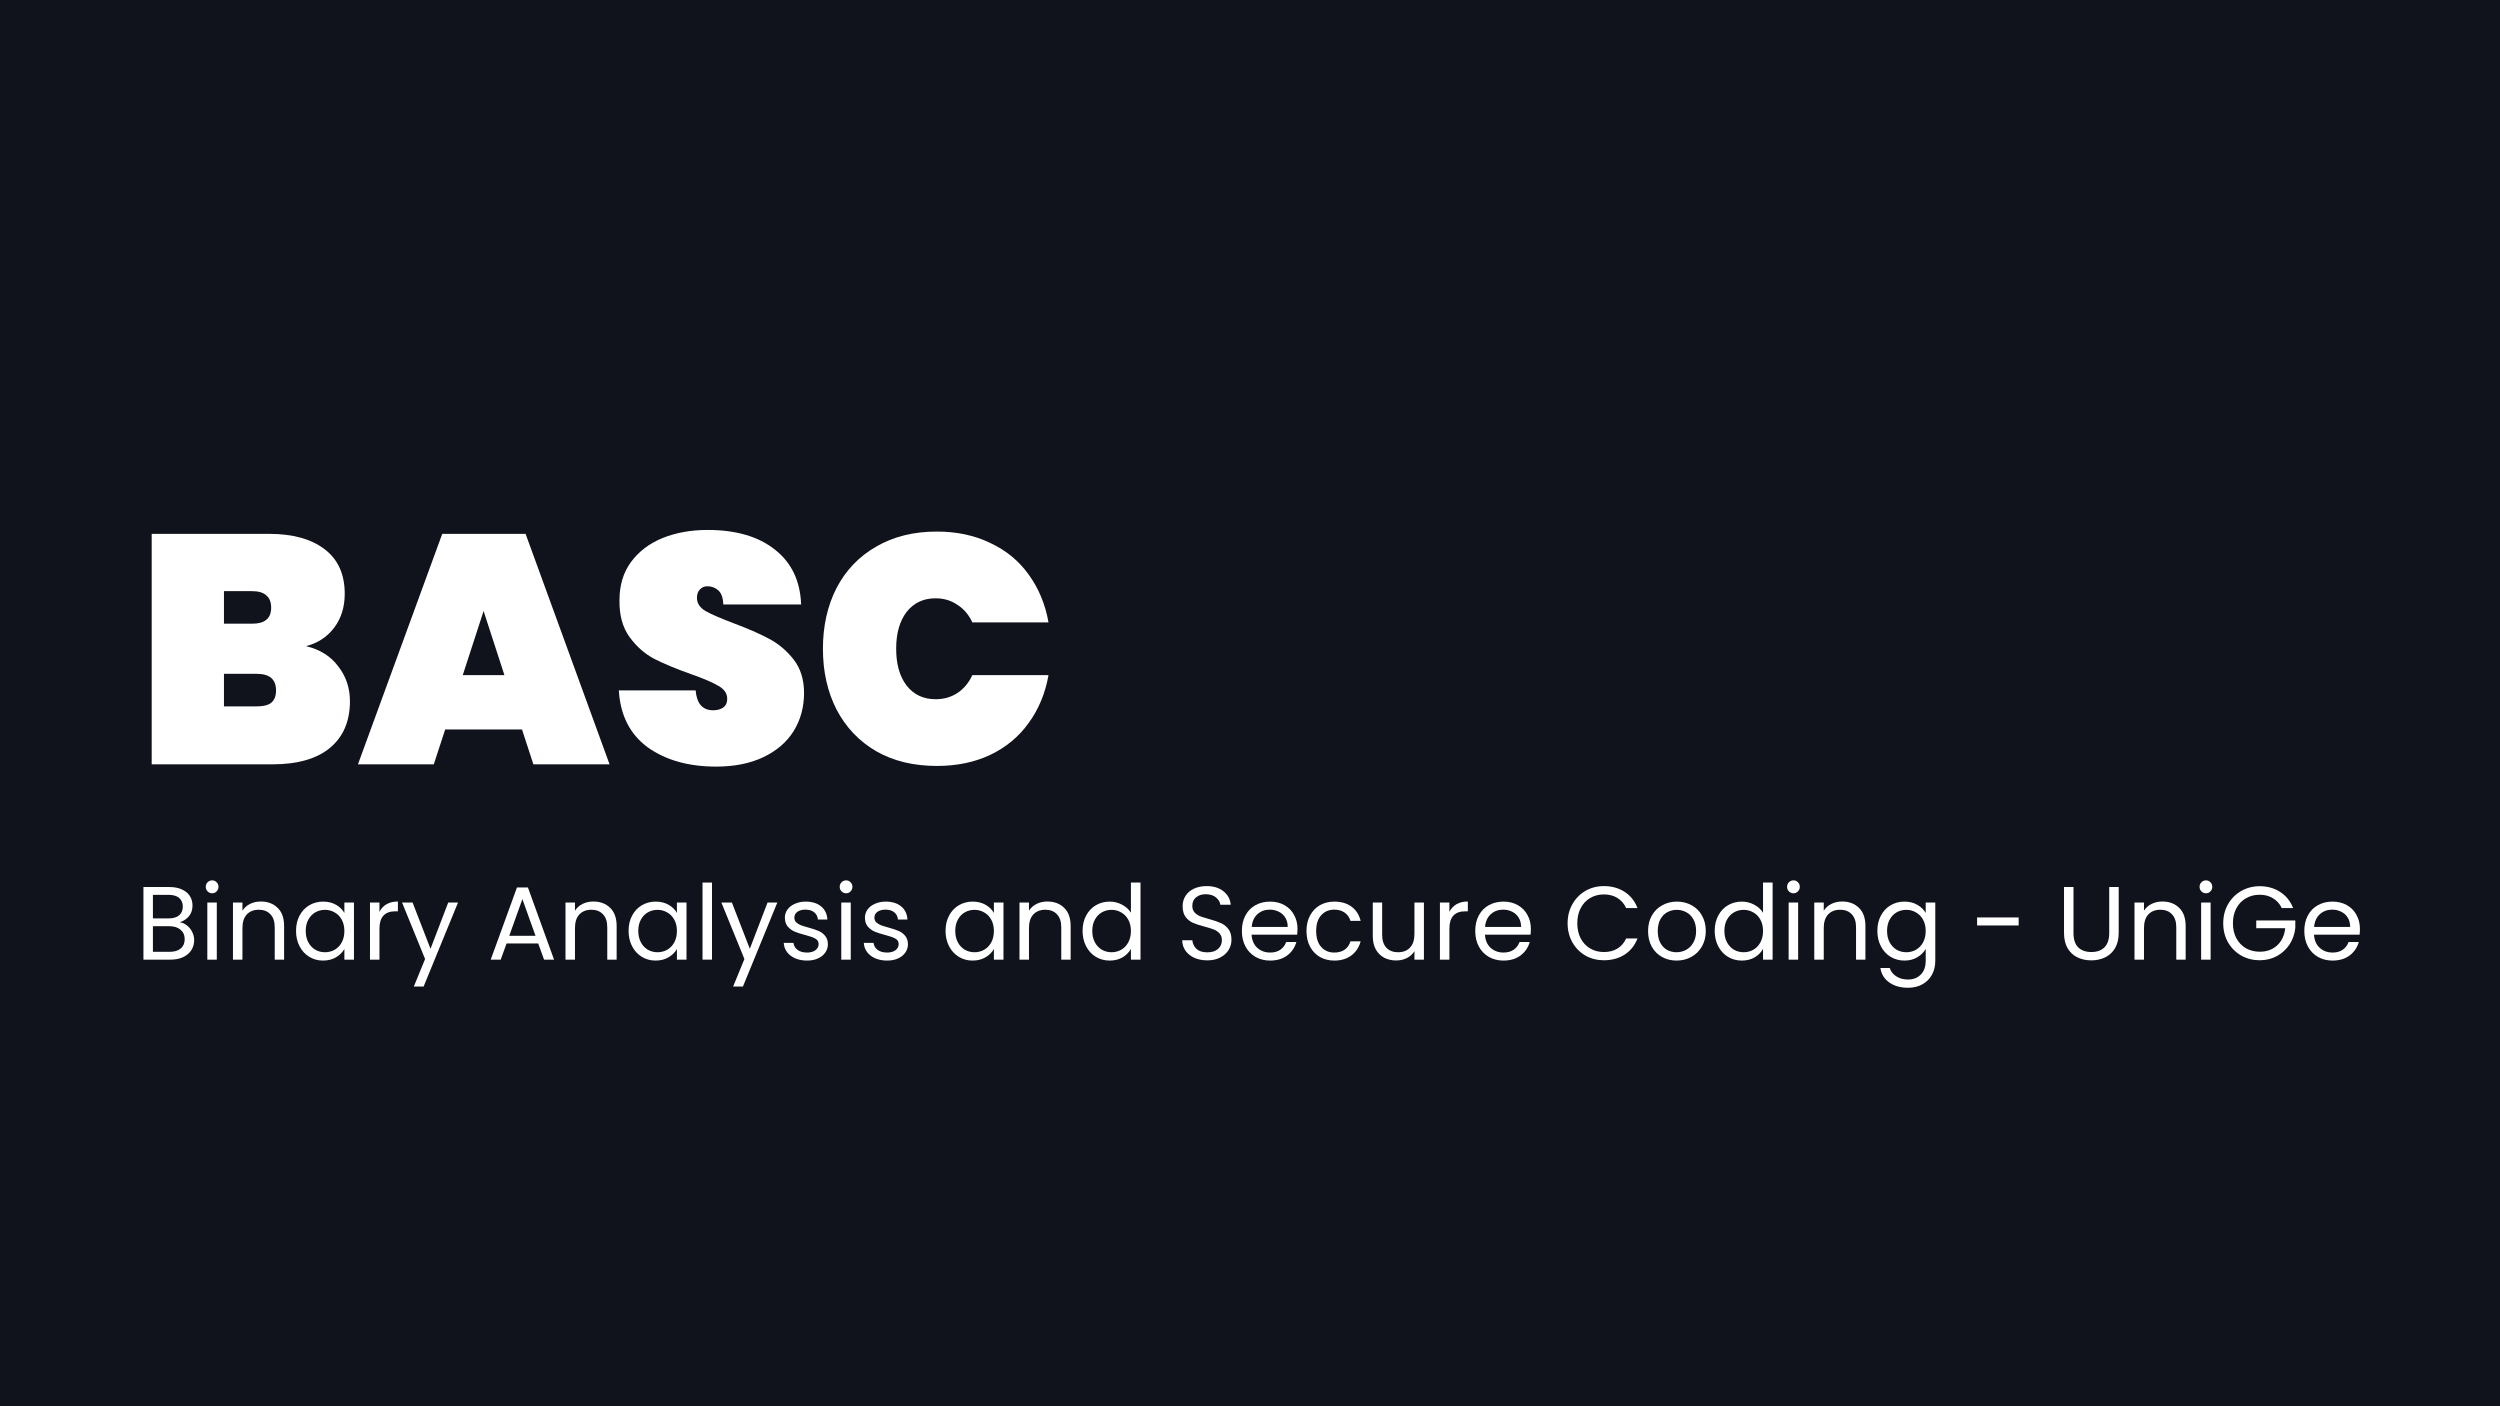 <svg width="1920" height="1080" viewBox="0 0 1920 1080" fill="none" xmlns="http://www.w3.org/2000/svg">
<path d="M0 0H1920V1080H0V0Z" fill="#10131C"/>
<path d="M235 496.25C245.667 498.75 253.917 503.917 259.75 511.75C265.75 519.417 268.75 528.333 268.75 538.5C268.75 554 263.583 566 253.25 574.5C243.083 582.833 228.417 587 209.25 587H116.5V410H206.75C224.75 410 238.917 413.917 249.25 421.75C259.583 429.583 264.75 441 264.75 456C264.75 466.333 262 475.083 256.5 482.25C251.167 489.25 244 493.917 235 496.25ZM172 479H193.5C198.5 479 202.167 478 204.5 476C207 474 208.25 470.917 208.25 466.75C208.25 462.417 207 459.25 204.5 457.25C202.167 455.083 198.5 454 193.5 454H172V479ZM197.25 542.5C202.25 542.5 205.917 541.583 208.25 539.75C210.75 537.75 212 534.583 212 530.25C212 521.75 207.083 517.5 197.25 517.5H172V542.5H197.25Z" fill="white"/>
<path d="M400.898 560.25H341.898L333.148 587H274.898L339.648 410H403.648L468.148 587H409.648L400.898 560.25ZM387.398 518.5L371.398 469.25L355.398 518.5H387.398Z" fill="white"/>
<path d="M550.008 588.75C528.841 588.75 511.341 583.833 497.508 574C483.841 564 476.424 549.417 475.258 530.25H534.258C535.091 540.417 539.591 545.5 547.758 545.5C550.758 545.5 553.258 544.833 555.258 543.5C557.424 542 558.508 539.75 558.508 536.75C558.508 532.583 556.258 529.25 551.758 526.75C547.258 524.083 540.258 521.083 530.758 517.75C519.424 513.75 510.008 509.833 502.508 506C495.174 502.167 488.841 496.583 483.508 489.25C478.174 481.917 475.591 472.5 475.758 461C475.758 449.5 478.674 439.75 484.508 431.75C490.508 423.583 498.591 417.417 508.758 413.25C519.091 409.083 530.674 407 543.508 407C565.174 407 582.341 412 595.008 422C607.841 432 614.591 446.083 615.258 464.25H555.508C555.341 459.25 554.091 455.667 551.758 453.5C549.424 451.333 546.591 450.25 543.258 450.25C540.924 450.25 539.008 451.083 537.508 452.75C536.008 454.25 535.258 456.417 535.258 459.25C535.258 463.25 537.424 466.583 541.758 469.25C546.258 471.75 553.341 474.833 563.008 478.5C574.174 482.667 583.341 486.667 590.508 490.5C597.841 494.333 604.174 499.667 609.508 506.5C614.841 513.333 617.508 521.917 617.508 532.25C617.508 543.083 614.841 552.833 609.508 561.5C604.174 570 596.424 576.667 586.258 581.5C576.091 586.333 564.008 588.75 550.008 588.75Z" fill="white"/>
<path d="M632.008 498.25C632.008 480.75 635.508 465.167 642.508 451.5C649.674 437.833 659.841 427.25 673.008 419.75C686.174 412.083 701.674 408.25 719.508 408.25C734.841 408.25 748.508 411.167 760.508 417C772.674 422.667 782.508 430.75 790.008 441.25C797.674 451.75 802.758 464 805.258 478H746.758C744.091 472.167 740.258 467.667 735.258 464.5C730.424 461.167 724.841 459.5 718.508 459.5C709.174 459.5 701.758 463 696.258 470C690.924 477 688.258 486.417 688.258 498.25C688.258 510.083 690.924 519.5 696.258 526.5C701.758 533.5 709.174 537 718.508 537C724.841 537 730.424 535.417 735.258 532.25C740.258 528.917 744.091 524.333 746.758 518.5H805.258C802.758 532.5 797.674 544.75 790.008 555.25C782.508 565.75 772.674 573.917 760.508 579.75C748.508 585.417 734.841 588.25 719.508 588.25C701.674 588.25 686.174 584.5 673.008 577C659.841 569.333 649.674 558.667 642.508 545C635.508 531.333 632.008 515.75 632.008 498.25Z" fill="white"/>
<path d="M138.08 708.28C140.107 708.6 141.947 709.427 143.6 710.76C145.307 712.093 146.64 713.747 147.6 715.72C148.613 717.693 149.12 719.8 149.12 722.04C149.12 724.867 148.4 727.427 146.96 729.72C145.52 731.96 143.413 733.747 140.64 735.08C137.92 736.36 134.693 737 130.96 737H110.16V681.24H130.16C133.947 681.24 137.173 681.88 139.84 683.16C142.507 684.387 144.507 686.067 145.84 688.2C147.173 690.333 147.84 692.733 147.84 695.4C147.84 698.707 146.933 701.453 145.12 703.64C143.36 705.773 141.013 707.32 138.08 708.28ZM117.44 705.32H129.68C133.093 705.32 135.733 704.52 137.6 702.92C139.467 701.32 140.4 699.107 140.4 696.28C140.4 693.453 139.467 691.24 137.6 689.64C135.733 688.04 133.04 687.24 129.52 687.24H117.44V705.32ZM130.32 731C133.947 731 136.773 730.147 138.8 728.44C140.827 726.733 141.84 724.36 141.84 721.32C141.84 718.227 140.773 715.8 138.64 714.04C136.507 712.227 133.653 711.32 130.08 711.32H117.44V731H130.32Z" fill="white"/>
<path d="M162.982 686.04C161.596 686.04 160.422 685.56 159.462 684.6C158.502 683.64 158.023 682.467 158.023 681.08C158.023 679.693 158.502 678.52 159.462 677.56C160.422 676.6 161.596 676.12 162.982 676.12C164.316 676.12 165.436 676.6 166.342 677.56C167.302 678.52 167.783 679.693 167.783 681.08C167.783 682.467 167.302 683.64 166.342 684.6C165.436 685.56 164.316 686.04 162.982 686.04ZM166.503 693.16V737H159.223V693.16H166.503Z" fill="white"/>
<path d="M200.27 692.36C205.603 692.36 209.923 693.987 213.23 697.24C216.537 700.44 218.19 705.08 218.19 711.16V737H210.99V712.2C210.99 707.827 209.897 704.493 207.71 702.2C205.523 699.853 202.537 698.68 198.75 698.68C194.91 698.68 191.843 699.88 189.55 702.28C187.31 704.68 186.19 708.173 186.19 712.76V737H178.91V693.16H186.19V699.4C187.63 697.16 189.577 695.427 192.03 694.2C194.537 692.973 197.283 692.36 200.27 692.36Z" fill="white"/>
<path d="M227.362 714.92C227.362 710.44 228.269 706.52 230.082 703.16C231.895 699.747 234.375 697.107 237.522 695.24C240.722 693.373 244.269 692.44 248.162 692.44C252.002 692.44 255.335 693.267 258.162 694.92C260.989 696.573 263.095 698.653 264.482 701.16V693.16H271.842V737H264.482V728.84C263.042 731.4 260.882 733.533 258.002 735.24C255.175 736.893 251.869 737.72 248.082 737.72C244.189 737.72 240.669 736.76 237.522 734.84C234.375 732.92 231.895 730.227 230.082 726.76C228.269 723.293 227.362 719.347 227.362 714.92ZM264.482 715C264.482 711.693 263.815 708.813 262.482 706.36C261.149 703.907 259.335 702.04 257.042 700.76C254.802 699.427 252.322 698.76 249.602 698.76C246.882 698.76 244.402 699.4 242.162 700.68C239.922 701.96 238.135 703.827 236.802 706.28C235.469 708.733 234.802 711.613 234.802 714.92C234.802 718.28 235.469 721.213 236.802 723.72C238.135 726.173 239.922 728.067 242.162 729.4C244.402 730.68 246.882 731.32 249.602 731.32C252.322 731.32 254.802 730.68 257.042 729.4C259.335 728.067 261.149 726.173 262.482 723.72C263.815 721.213 264.482 718.307 264.482 715Z" fill="white"/>
<path d="M291.424 700.28C292.704 697.773 294.518 695.827 296.864 694.44C299.264 693.053 302.171 692.36 305.584 692.36V699.88H303.664C295.504 699.88 291.424 704.307 291.424 713.16V737H284.144V693.16H291.424V700.28Z" fill="white"/>
<path d="M351.748 693.16L325.348 757.64H317.828L326.468 736.52L308.788 693.16H316.868L330.628 728.68L344.228 693.16H351.748Z" fill="white"/>
<path d="M413.354 724.6H389.034L384.554 737H376.874L397.034 681.56H405.434L425.514 737H417.834L413.354 724.6ZM411.274 718.68L401.194 690.52L391.114 718.68H411.274Z" fill="white"/>
<path d="M455.661 692.36C460.994 692.36 465.314 693.987 468.621 697.24C471.927 700.44 473.581 705.08 473.581 711.16V737H466.381V712.2C466.381 707.827 465.287 704.493 463.101 702.2C460.914 699.853 457.927 698.68 454.141 698.68C450.301 698.68 447.234 699.88 444.941 702.28C442.701 704.68 441.581 708.173 441.581 712.76V737H434.301V693.16H441.581V699.4C443.021 697.16 444.967 695.427 447.421 694.2C449.927 692.973 452.674 692.36 455.661 692.36Z" fill="white"/>
<path d="M482.753 714.92C482.753 710.44 483.659 706.52 485.473 703.16C487.286 699.747 489.766 697.107 492.913 695.24C496.113 693.373 499.659 692.44 503.552 692.44C507.392 692.44 510.726 693.267 513.552 694.92C516.379 696.573 518.486 698.653 519.872 701.16V693.16H527.232V737H519.872V728.84C518.432 731.4 516.273 733.533 513.393 735.24C510.566 736.893 507.259 737.72 503.473 737.72C499.579 737.72 496.059 736.76 492.913 734.84C489.766 732.92 487.286 730.227 485.473 726.76C483.659 723.293 482.753 719.347 482.753 714.92ZM519.872 715C519.872 711.693 519.206 708.813 517.872 706.36C516.539 703.907 514.726 702.04 512.432 700.76C510.192 699.427 507.712 698.76 504.992 698.76C502.272 698.76 499.792 699.4 497.552 700.68C495.312 701.96 493.526 703.827 492.193 706.28C490.859 708.733 490.193 711.613 490.193 714.92C490.193 718.28 490.859 721.213 492.193 723.72C493.526 726.173 495.312 728.067 497.552 729.4C499.792 730.68 502.272 731.32 504.992 731.32C507.712 731.32 510.192 730.68 512.432 729.4C514.726 728.067 516.539 726.173 517.872 723.72C519.206 721.213 519.872 718.307 519.872 715Z" fill="white"/>
<path d="M546.815 677.8V737H539.535V677.8H546.815Z" fill="white"/>
<path d="M596.982 693.16L570.583 757.64H563.062L571.703 736.52L554.023 693.16H562.102L575.862 728.68L589.463 693.16H596.982Z" fill="white"/>
<path d="M619.821 737.72C616.461 737.72 613.447 737.16 610.781 736.04C608.114 734.867 606.007 733.267 604.461 731.24C602.914 729.16 602.061 726.787 601.901 724.12H609.421C609.634 726.307 610.647 728.093 612.461 729.48C614.327 730.867 616.754 731.56 619.741 731.56C622.514 731.56 624.701 730.947 626.301 729.72C627.901 728.493 628.701 726.947 628.701 725.08C628.701 723.16 627.847 721.747 626.141 720.84C624.434 719.88 621.794 718.947 618.221 718.04C614.967 717.187 612.301 716.333 610.221 715.48C608.194 714.573 606.434 713.267 604.941 711.56C603.501 709.8 602.781 707.507 602.781 704.68C602.781 702.44 603.447 700.387 604.781 698.52C606.114 696.653 608.007 695.187 610.461 694.12C612.914 693 615.714 692.44 618.861 692.44C623.714 692.44 627.634 693.667 630.621 696.12C633.607 698.573 635.207 701.933 635.421 706.2H628.141C627.981 703.907 627.047 702.067 625.341 700.68C623.687 699.293 621.447 698.6 618.621 698.6C616.007 698.6 613.927 699.16 612.381 700.28C610.834 701.4 610.061 702.867 610.061 704.68C610.061 706.12 610.514 707.32 611.421 708.28C612.381 709.187 613.554 709.933 614.941 710.52C616.381 711.053 618.354 711.667 620.861 712.36C624.007 713.213 626.567 714.067 628.541 714.92C630.514 715.72 632.194 716.947 633.581 718.6C635.021 720.253 635.767 722.413 635.821 725.08C635.821 727.48 635.154 729.64 633.821 731.56C632.487 733.48 630.594 735 628.141 736.12C625.741 737.187 622.967 737.72 619.821 737.72Z" fill="white"/>
<path d="M649.857 686.04C648.471 686.04 647.298 685.56 646.338 684.6C645.378 683.64 644.898 682.467 644.898 681.08C644.898 679.693 645.378 678.52 646.338 677.56C647.298 676.6 648.471 676.12 649.857 676.12C651.191 676.12 652.311 676.6 653.218 677.56C654.178 678.52 654.657 679.693 654.657 681.08C654.657 682.467 654.178 683.64 653.218 684.6C652.311 685.56 651.191 686.04 649.857 686.04ZM653.378 693.16V737H646.097V693.16H653.378Z" fill="white"/>
<path d="M681.305 737.72C677.945 737.72 674.932 737.16 672.265 736.04C669.598 734.867 667.492 733.267 665.945 731.24C664.398 729.16 663.545 726.787 663.385 724.12H670.905C671.118 726.307 672.132 728.093 673.945 729.48C675.812 730.867 678.238 731.56 681.225 731.56C683.998 731.56 686.185 730.947 687.785 729.72C689.385 728.493 690.185 726.947 690.185 725.08C690.185 723.16 689.332 721.747 687.625 720.84C685.918 719.88 683.278 718.947 679.705 718.04C676.452 717.187 673.785 716.333 671.705 715.48C669.678 714.573 667.918 713.267 666.425 711.56C664.985 709.8 664.265 707.507 664.265 704.68C664.265 702.44 664.932 700.387 666.265 698.52C667.598 696.653 669.492 695.187 671.945 694.12C674.398 693 677.198 692.44 680.345 692.44C685.198 692.44 689.118 693.667 692.105 696.12C695.092 698.573 696.692 701.933 696.905 706.2H689.625C689.465 703.907 688.532 702.067 686.825 700.68C685.172 699.293 682.932 698.6 680.105 698.6C677.492 698.6 675.412 699.16 673.865 700.28C672.318 701.4 671.545 702.867 671.545 704.68C671.545 706.12 671.998 707.32 672.905 708.28C673.865 709.187 675.038 709.933 676.425 710.52C677.865 711.053 679.838 711.667 682.345 712.36C685.492 713.213 688.052 714.067 690.025 714.92C691.998 715.72 693.678 716.947 695.065 718.6C696.505 720.253 697.252 722.413 697.305 725.08C697.305 727.48 696.638 729.64 695.305 731.56C693.972 733.48 692.078 735 689.625 736.12C687.225 737.187 684.452 737.72 681.305 737.72Z" fill="white"/>
<path d="M726.19 714.92C726.19 710.44 727.097 706.52 728.91 703.16C730.723 699.747 733.203 697.107 736.35 695.24C739.55 693.373 743.097 692.44 746.99 692.44C750.83 692.44 754.163 693.267 756.99 694.92C759.817 696.573 761.923 698.653 763.31 701.16V693.16H770.67V737H763.31V728.84C761.87 731.4 759.71 733.533 756.83 735.24C754.003 736.893 750.697 737.72 746.91 737.72C743.017 737.72 739.497 736.76 736.35 734.84C733.203 732.92 730.723 730.227 728.91 726.76C727.097 723.293 726.19 719.347 726.19 714.92ZM763.31 715C763.31 711.693 762.643 708.813 761.31 706.36C759.977 703.907 758.163 702.04 755.87 700.76C753.63 699.427 751.15 698.76 748.43 698.76C745.71 698.76 743.23 699.4 740.99 700.68C738.75 701.96 736.963 703.827 735.63 706.28C734.297 708.733 733.63 711.613 733.63 714.92C733.63 718.28 734.297 721.213 735.63 723.72C736.963 726.173 738.75 728.067 740.99 729.4C743.23 730.68 745.71 731.32 748.43 731.32C751.15 731.32 753.63 730.68 755.87 729.4C758.163 728.067 759.977 726.173 761.31 723.72C762.643 721.213 763.31 718.307 763.31 715Z" fill="white"/>
<path d="M804.333 692.36C809.666 692.36 813.986 693.987 817.292 697.24C820.599 700.44 822.253 705.08 822.253 711.16V737H815.052V712.2C815.052 707.827 813.959 704.493 811.773 702.2C809.586 699.853 806.599 698.68 802.812 698.68C798.973 698.68 795.906 699.88 793.612 702.28C791.372 704.68 790.253 708.173 790.253 712.76V737H782.972V693.16H790.253V699.4C791.693 697.16 793.639 695.427 796.093 694.2C798.599 692.973 801.346 692.36 804.333 692.36Z" fill="white"/>
<path d="M831.424 714.92C831.424 710.44 832.331 706.52 834.144 703.16C835.958 699.747 838.438 697.107 841.584 695.24C844.784 693.373 848.358 692.44 852.304 692.44C855.718 692.44 858.891 693.24 861.824 694.84C864.758 696.387 866.998 698.44 868.544 701V677.8H875.904V737H868.544V728.76C867.104 731.373 864.971 733.533 862.144 735.24C859.318 736.893 856.011 737.72 852.224 737.72C848.331 737.72 844.784 736.76 841.584 734.84C838.438 732.92 835.958 730.227 834.144 726.76C832.331 723.293 831.424 719.347 831.424 714.92ZM868.544 715C868.544 711.693 867.878 708.813 866.544 706.36C865.211 703.907 863.398 702.04 861.104 700.76C858.864 699.427 856.384 698.76 853.664 698.76C850.944 698.76 848.464 699.4 846.224 700.68C843.984 701.96 842.198 703.827 840.864 706.28C839.531 708.733 838.864 711.613 838.864 714.92C838.864 718.28 839.531 721.213 840.864 723.72C842.198 726.173 843.984 728.067 846.224 729.4C848.464 730.68 850.944 731.32 853.664 731.32C856.384 731.32 858.864 730.68 861.104 729.4C863.398 728.067 865.211 726.173 866.544 723.72C867.878 721.213 868.544 718.307 868.544 715Z" fill="white"/>
<path d="M927.215 737.56C923.535 737.56 920.228 736.92 917.295 735.64C914.415 734.307 912.148 732.493 910.495 730.2C908.842 727.853 907.988 725.16 907.935 722.12H915.695C915.962 724.733 917.028 726.947 918.895 728.76C920.815 730.52 923.588 731.4 927.215 731.4C930.682 731.4 933.402 730.547 935.375 728.84C937.402 727.08 938.415 724.84 938.415 722.12C938.415 719.987 937.828 718.253 936.655 716.92C935.482 715.587 934.015 714.573 932.255 713.88C930.495 713.187 928.122 712.44 925.135 711.64C921.455 710.68 918.495 709.72 916.255 708.76C914.068 707.8 912.175 706.307 910.575 704.28C909.028 702.2 908.255 699.427 908.255 695.96C908.255 692.92 909.028 690.227 910.575 687.88C912.122 685.533 914.282 683.72 917.055 682.44C919.882 681.16 923.108 680.52 926.735 680.52C931.962 680.52 936.228 681.827 939.535 684.44C942.895 687.053 944.788 690.52 945.215 694.84H937.215C936.948 692.707 935.828 690.84 933.855 689.24C931.882 687.587 929.268 686.76 926.015 686.76C922.975 686.76 920.495 687.56 918.575 689.16C916.655 690.707 915.695 692.893 915.695 695.72C915.695 697.747 916.255 699.4 917.375 700.68C918.548 701.96 919.962 702.947 921.615 703.64C923.322 704.28 925.695 705.027 928.735 705.88C932.415 706.893 935.375 707.907 937.615 708.92C939.855 709.88 941.775 711.4 943.375 713.48C944.975 715.507 945.775 718.28 945.775 721.8C945.775 724.52 945.055 727.08 943.615 729.48C942.175 731.88 940.042 733.827 937.215 735.32C934.388 736.813 931.055 737.56 927.215 737.56Z" fill="white"/>
<path d="M996.488 713.4C996.488 714.787 996.408 716.253 996.248 717.8H961.208C961.475 722.12 962.941 725.507 965.608 727.96C968.328 730.36 971.608 731.56 975.448 731.56C978.595 731.56 981.208 730.84 983.288 729.4C985.421 727.907 986.915 725.933 987.768 723.48H995.608C994.435 727.693 992.088 731.133 988.568 733.8C985.048 736.413 980.675 737.72 975.448 737.72C971.288 737.72 967.555 736.787 964.248 734.92C960.995 733.053 958.435 730.413 956.568 727C954.701 723.533 953.768 719.533 953.768 715C953.768 710.467 954.675 706.493 956.488 703.08C958.301 699.667 960.835 697.053 964.088 695.24C967.395 693.373 971.181 692.44 975.448 692.44C979.608 692.44 983.288 693.347 986.488 695.16C989.688 696.973 992.141 699.48 993.848 702.68C995.608 705.827 996.488 709.4 996.488 713.4ZM988.968 711.88C988.968 709.107 988.355 706.733 987.128 704.76C985.901 702.733 984.221 701.213 982.088 700.2C980.008 699.133 977.688 698.6 975.128 698.6C971.448 698.6 968.301 699.773 965.688 702.12C963.128 704.467 961.661 707.72 961.288 711.88H988.968Z" fill="white"/>
<path d="M1003.38 715C1003.38 710.467 1004.28 706.52 1006.1 703.16C1007.91 699.747 1010.42 697.107 1013.62 695.24C1016.87 693.373 1020.58 692.44 1024.74 692.44C1030.12 692.44 1034.55 693.747 1038.02 696.36C1041.54 698.973 1043.86 702.6 1044.98 707.24H1037.14C1036.39 704.573 1034.92 702.467 1032.74 700.92C1030.6 699.373 1027.94 698.6 1024.74 698.6C1020.58 698.6 1017.22 700.04 1014.66 702.92C1012.1 705.747 1010.82 709.773 1010.82 715C1010.82 720.28 1012.1 724.36 1014.66 727.24C1017.22 730.12 1020.58 731.56 1024.74 731.56C1027.94 731.56 1030.6 730.813 1032.74 729.32C1034.87 727.827 1036.34 725.693 1037.14 722.92H1044.98C1043.8 727.4 1041.46 731 1037.94 733.72C1034.42 736.387 1030.02 737.72 1024.74 737.72C1020.58 737.72 1016.87 736.787 1013.62 734.92C1010.42 733.053 1007.91 730.413 1006.1 727C1004.28 723.587 1003.38 719.587 1003.38 715Z" fill="white"/>
<path d="M1093.57 693.16V737H1086.29V730.52C1084.9 732.76 1082.96 734.52 1080.45 735.8C1078 737.027 1075.28 737.64 1072.29 737.64C1068.88 737.64 1065.81 736.947 1063.09 735.56C1060.37 734.12 1058.21 731.987 1056.61 729.16C1055.06 726.333 1054.29 722.893 1054.29 718.84V693.16H1061.49V717.88C1061.49 722.2 1062.58 725.533 1064.77 727.88C1066.96 730.173 1069.94 731.32 1073.73 731.32C1077.62 731.32 1080.69 730.12 1082.93 727.72C1085.17 725.32 1086.29 721.827 1086.29 717.24V693.16H1093.57Z" fill="white"/>
<path d="M1113.14 700.28C1114.42 697.773 1116.24 695.827 1118.58 694.44C1120.98 693.053 1123.89 692.36 1127.3 692.36V699.88H1125.38C1117.22 699.88 1113.14 704.307 1113.14 713.16V737H1105.86V693.16H1113.14V700.28Z" fill="white"/>
<path d="M1175.71 713.4C1175.71 714.787 1175.63 716.253 1175.47 717.8H1140.43C1140.69 722.12 1142.16 725.507 1144.83 727.96C1147.55 730.36 1150.83 731.56 1154.67 731.56C1157.81 731.56 1160.43 730.84 1162.51 729.4C1164.64 727.907 1166.13 725.933 1166.99 723.48H1174.83C1173.65 727.693 1171.31 731.133 1167.79 733.8C1164.27 736.413 1159.89 737.72 1154.67 737.72C1150.51 737.72 1146.77 736.787 1143.47 734.92C1140.21 733.053 1137.65 730.413 1135.79 727C1133.92 723.533 1132.99 719.533 1132.99 715C1132.99 710.467 1133.89 706.493 1135.71 703.08C1137.52 699.667 1140.05 697.053 1143.31 695.24C1146.61 693.373 1150.4 692.44 1154.67 692.44C1158.83 692.44 1162.51 693.347 1165.71 695.16C1168.91 696.973 1171.36 699.48 1173.07 702.68C1174.83 705.827 1175.71 709.4 1175.71 713.4ZM1168.19 711.88C1168.19 709.107 1167.57 706.733 1166.35 704.76C1165.12 702.733 1163.44 701.213 1161.31 700.2C1159.23 699.133 1156.91 698.6 1154.35 698.6C1150.67 698.6 1147.52 699.773 1144.91 702.12C1142.35 704.467 1140.88 707.72 1140.51 711.88H1168.19Z" fill="white"/>
<path d="M1203.92 709.08C1203.92 703.64 1205.15 698.76 1207.6 694.44C1210.06 690.067 1213.39 686.653 1217.6 684.2C1221.87 681.747 1226.59 680.52 1231.76 680.52C1237.84 680.52 1243.15 681.987 1247.68 684.92C1252.22 687.853 1255.52 692.013 1257.6 697.4H1248.88C1247.34 694.04 1245.1 691.453 1242.16 689.64C1239.28 687.827 1235.82 686.92 1231.76 686.92C1227.87 686.92 1224.38 687.827 1221.28 689.64C1218.19 691.453 1215.76 694.04 1214 697.4C1212.24 700.707 1211.36 704.6 1211.36 709.08C1211.36 713.507 1212.24 717.4 1214 720.76C1215.76 724.067 1218.19 726.627 1221.28 728.44C1224.38 730.253 1227.87 731.16 1231.76 731.16C1235.82 731.16 1239.28 730.28 1242.16 728.52C1245.1 726.707 1247.34 724.12 1248.88 720.76H1257.6C1255.52 726.093 1252.22 730.227 1247.68 733.16C1243.15 736.04 1237.84 737.48 1231.76 737.48C1226.59 737.48 1221.87 736.28 1217.6 733.88C1213.39 731.427 1210.06 728.04 1207.6 723.72C1205.15 719.4 1203.92 714.52 1203.92 709.08Z" fill="white"/>
<path d="M1287.56 737.72C1283.45 737.72 1279.72 736.787 1276.36 734.92C1273.05 733.053 1270.44 730.413 1268.52 727C1266.65 723.533 1265.72 719.533 1265.72 715C1265.72 710.52 1266.68 706.573 1268.6 703.16C1270.57 699.693 1273.24 697.053 1276.6 695.24C1279.96 693.373 1283.72 692.44 1287.88 692.44C1292.04 692.44 1295.8 693.373 1299.16 695.24C1302.52 697.053 1305.16 699.667 1307.08 703.08C1309.05 706.493 1310.04 710.467 1310.04 715C1310.04 719.533 1309.03 723.533 1307 727C1305.03 730.413 1302.33 733.053 1298.92 734.92C1295.51 736.787 1291.72 737.72 1287.56 737.72ZM1287.56 731.32C1290.17 731.32 1292.63 730.707 1294.92 729.48C1297.21 728.253 1299.05 726.413 1300.44 723.96C1301.88 721.507 1302.6 718.52 1302.6 715C1302.6 711.48 1301.91 708.493 1300.52 706.04C1299.13 703.587 1297.32 701.773 1295.08 700.6C1292.84 699.373 1290.41 698.76 1287.8 698.76C1285.13 698.76 1282.68 699.373 1280.44 700.6C1278.25 701.773 1276.49 703.587 1275.16 706.04C1273.83 708.493 1273.16 711.48 1273.16 715C1273.16 718.573 1273.8 721.587 1275.08 724.04C1276.41 726.493 1278.17 728.333 1280.36 729.56C1282.55 730.733 1284.95 731.32 1287.56 731.32Z" fill="white"/>
<path d="M1316.89 714.92C1316.89 710.44 1317.8 706.52 1319.61 703.16C1321.43 699.747 1323.91 697.107 1327.05 695.24C1330.25 693.373 1333.83 692.44 1337.77 692.44C1341.19 692.44 1344.36 693.24 1347.29 694.84C1350.23 696.387 1352.47 698.44 1354.01 701V677.8H1361.37V737H1354.01V728.76C1352.57 731.373 1350.44 733.533 1347.61 735.24C1344.79 736.893 1341.48 737.72 1337.69 737.72C1333.8 737.72 1330.25 736.76 1327.05 734.84C1323.91 732.92 1321.43 730.227 1319.61 726.76C1317.8 723.293 1316.89 719.347 1316.89 714.92ZM1354.01 715C1354.01 711.693 1353.35 708.813 1352.01 706.36C1350.68 703.907 1348.87 702.04 1346.57 700.76C1344.33 699.427 1341.85 698.76 1339.13 698.76C1336.41 698.76 1333.93 699.4 1331.69 700.68C1329.45 701.96 1327.67 703.827 1326.33 706.28C1325 708.733 1324.33 711.613 1324.33 714.92C1324.33 718.28 1325 721.213 1326.33 723.72C1327.67 726.173 1329.45 728.067 1331.69 729.4C1333.93 730.68 1336.41 731.32 1339.13 731.32C1341.85 731.32 1344.33 730.68 1346.57 729.4C1348.87 728.067 1350.68 726.173 1352.01 723.72C1353.35 721.213 1354.01 718.307 1354.01 715Z" fill="white"/>
<path d="M1377.44 686.04C1376.05 686.04 1374.88 685.56 1373.92 684.6C1372.96 683.64 1372.48 682.467 1372.48 681.08C1372.48 679.693 1372.96 678.52 1373.92 677.56C1374.88 676.6 1376.05 676.12 1377.44 676.12C1378.77 676.12 1379.89 676.6 1380.8 677.56C1381.76 678.52 1382.24 679.693 1382.24 681.08C1382.24 682.467 1381.76 683.64 1380.8 684.6C1379.89 685.56 1378.77 686.04 1377.44 686.04ZM1380.96 693.16V737H1373.68V693.16H1380.96Z" fill="white"/>
<path d="M1414.72 692.36C1420.06 692.36 1424.38 693.987 1427.68 697.24C1430.99 700.44 1432.64 705.08 1432.64 711.16V737H1425.44V712.2C1425.44 707.827 1424.35 704.493 1422.16 702.2C1419.98 699.853 1416.99 698.68 1413.2 698.68C1409.36 698.68 1406.3 699.88 1404 702.28C1401.76 704.68 1400.64 708.173 1400.64 712.76V737H1393.36V693.16H1400.64V699.4C1402.08 697.16 1404.03 695.427 1406.48 694.2C1408.99 692.973 1411.74 692.36 1414.72 692.36Z" fill="white"/>
<path d="M1462.61 692.44C1466.4 692.44 1469.71 693.267 1472.54 694.92C1475.42 696.573 1477.55 698.653 1478.94 701.16V693.16H1486.3V737.96C1486.3 741.96 1485.44 745.507 1483.73 748.6C1482.03 751.747 1479.58 754.2 1476.38 755.96C1473.23 757.72 1469.55 758.6 1465.33 758.6C1459.57 758.6 1454.78 757.24 1450.94 754.52C1447.1 751.8 1444.83 748.093 1444.14 743.4H1451.33C1452.13 746.067 1453.79 748.2 1456.3 749.8C1458.8 751.453 1461.81 752.28 1465.33 752.28C1469.33 752.28 1472.59 751.027 1475.09 748.52C1477.65 746.013 1478.94 742.493 1478.94 737.96V728.76C1477.5 731.32 1475.36 733.453 1472.54 735.16C1469.71 736.867 1466.4 737.72 1462.61 737.72C1458.72 737.72 1455.17 736.76 1451.97 734.84C1448.83 732.92 1446.35 730.227 1444.54 726.76C1442.72 723.293 1441.81 719.347 1441.81 714.92C1441.81 710.44 1442.72 706.52 1444.54 703.16C1446.35 699.747 1448.83 697.107 1451.97 695.24C1455.17 693.373 1458.72 692.44 1462.61 692.44ZM1478.94 715C1478.94 711.693 1478.27 708.813 1476.94 706.36C1475.6 703.907 1473.79 702.04 1471.49 700.76C1469.25 699.427 1466.78 698.76 1464.06 698.76C1461.34 698.76 1458.85 699.4 1456.61 700.68C1454.37 701.96 1452.59 703.827 1451.26 706.28C1449.92 708.733 1449.26 711.613 1449.26 714.92C1449.26 718.28 1449.92 721.213 1451.26 723.72C1452.59 726.173 1454.37 728.067 1456.61 729.4C1458.85 730.68 1461.34 731.32 1464.06 731.32C1466.78 731.32 1469.25 730.68 1471.49 729.4C1473.79 728.067 1475.6 726.173 1476.94 723.72C1478.27 721.213 1478.94 718.307 1478.94 715Z" fill="white"/>
<path d="M1550.33 704.6V710.76H1518.41V704.6H1550.33Z" fill="white"/>
<path d="M1592.44 681.24V716.52C1592.44 721.48 1593.64 725.16 1596.04 727.56C1598.49 729.96 1601.88 731.16 1606.2 731.16C1610.46 731.16 1613.8 729.96 1616.2 727.56C1618.65 725.16 1619.88 721.48 1619.88 716.52V681.24H1627.16V716.44C1627.16 721.08 1626.22 725 1624.36 728.2C1622.49 731.347 1619.96 733.693 1616.76 735.24C1613.61 736.787 1610.06 737.56 1606.12 737.56C1602.17 737.56 1598.6 736.787 1595.4 735.24C1592.25 733.693 1589.74 731.347 1587.88 728.2C1586.06 725 1585.16 721.08 1585.16 716.44V681.24H1592.44Z" fill="white"/>
<path d="M1660.66 692.36C1665.99 692.36 1670.31 693.987 1673.62 697.24C1676.93 700.44 1678.58 705.08 1678.58 711.16V737H1671.38V712.2C1671.38 707.827 1670.29 704.493 1668.1 702.2C1665.91 699.853 1662.93 698.68 1659.14 698.68C1655.3 698.68 1652.23 699.88 1649.94 702.28C1647.7 704.68 1646.58 708.173 1646.58 712.76V737H1639.3V693.16H1646.58V699.4C1648.02 697.16 1649.97 695.427 1652.42 694.2C1654.93 692.973 1657.67 692.36 1660.66 692.36Z" fill="white"/>
<path d="M1694.23 686.04C1692.85 686.04 1691.67 685.56 1690.71 684.6C1689.75 683.64 1689.27 682.467 1689.27 681.08C1689.27 679.693 1689.75 678.52 1690.71 677.56C1691.67 676.6 1692.85 676.12 1694.23 676.12C1695.57 676.12 1696.69 676.6 1697.59 677.56C1698.55 678.52 1699.03 679.693 1699.03 681.08C1699.03 682.467 1698.55 683.64 1697.59 684.6C1696.69 685.56 1695.57 686.04 1694.23 686.04ZM1697.75 693.16V737H1690.47V693.16H1697.75Z" fill="white"/>
<path d="M1752.4 697.4C1750.85 694.147 1748.61 691.64 1745.68 689.88C1742.75 688.067 1739.33 687.16 1735.44 687.16C1731.55 687.16 1728.03 688.067 1724.88 689.88C1721.79 691.64 1719.33 694.2 1717.52 697.56C1715.76 700.867 1714.88 704.707 1714.88 709.08C1714.88 713.453 1715.76 717.293 1717.52 720.6C1719.33 723.907 1721.79 726.467 1724.88 728.28C1728.03 730.04 1731.55 730.92 1735.44 730.92C1740.88 730.92 1745.36 729.293 1748.88 726.04C1752.4 722.787 1754.45 718.387 1755.04 712.84H1732.8V706.92H1762.8V712.52C1762.37 717.107 1760.93 721.32 1758.48 725.16C1756.03 728.947 1752.8 731.96 1748.8 734.2C1744.8 736.387 1740.35 737.48 1735.44 737.48C1730.27 737.48 1725.55 736.28 1721.28 733.88C1717.01 731.427 1713.63 728.04 1711.12 723.72C1708.67 719.4 1707.44 714.52 1707.44 709.08C1707.44 703.64 1708.67 698.76 1711.12 694.44C1713.63 690.067 1717.01 686.68 1721.28 684.28C1725.55 681.827 1730.27 680.6 1735.44 680.6C1741.36 680.6 1746.59 682.067 1751.12 685C1755.71 687.933 1759.04 692.067 1761.12 697.4H1752.4Z" fill="white"/>
<path d="M1812.43 713.4C1812.43 714.787 1812.35 716.253 1812.19 717.8H1777.15C1777.41 722.12 1778.88 725.507 1781.55 727.96C1784.27 730.36 1787.55 731.56 1791.39 731.56C1794.53 731.56 1797.15 730.84 1799.23 729.4C1801.36 727.907 1802.85 725.933 1803.71 723.48H1811.55C1810.37 727.693 1808.03 731.133 1804.51 733.8C1800.99 736.413 1796.61 737.72 1791.39 737.72C1787.23 737.72 1783.49 736.787 1780.19 734.92C1776.93 733.053 1774.37 730.413 1772.51 727C1770.64 723.533 1769.71 719.533 1769.71 715C1769.71 710.467 1770.61 706.493 1772.43 703.08C1774.24 699.667 1776.77 697.053 1780.03 695.24C1783.33 693.373 1787.12 692.44 1791.39 692.44C1795.55 692.44 1799.23 693.347 1802.43 695.16C1805.63 696.973 1808.08 699.48 1809.79 702.68C1811.55 705.827 1812.43 709.4 1812.43 713.4ZM1804.91 711.88C1804.91 709.107 1804.29 706.733 1803.07 704.76C1801.84 702.733 1800.16 701.213 1798.03 700.2C1795.95 699.133 1793.63 698.6 1791.07 698.6C1787.39 698.6 1784.24 699.773 1781.63 702.12C1779.07 704.467 1777.6 707.72 1777.23 711.88H1804.91Z" fill="white"/>
</svg>
